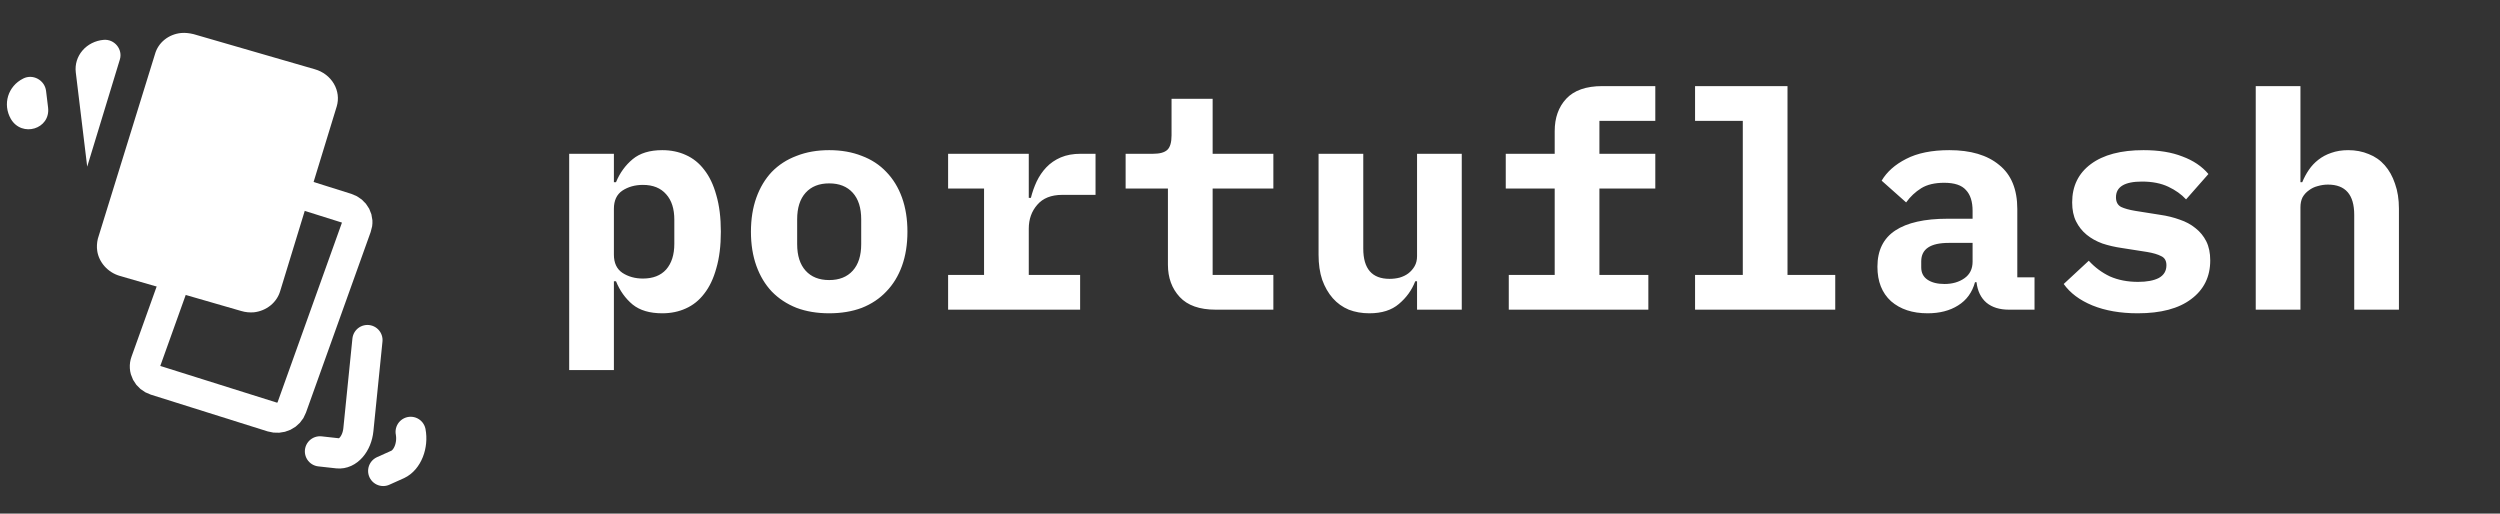 <svg width="331" height="68" viewBox="0 0 331 68" fill="none" xmlns="http://www.w3.org/2000/svg">
<rect x="0" y="0" width="331" height="68" fill="#333333" stroke="none"/>
<path d="M75.36 20.36H81.28V24.12H81.56C82.067 22.893 82.8 21.88 83.76 21.08C84.72 20.28 86.027 19.88 87.68 19.88C88.827 19.88 89.867 20.093 90.8 20.52C91.76 20.947 92.573 21.6 93.24 22.48C93.933 23.36 94.467 24.48 94.84 25.84C95.24 27.2 95.44 28.813 95.44 30.68C95.44 32.547 95.24 34.16 94.84 35.52C94.467 36.88 93.933 38 93.24 38.88C92.573 39.76 91.76 40.413 90.8 40.84C89.867 41.267 88.827 41.48 87.68 41.48C86.027 41.48 84.72 41.093 83.76 40.32C82.8 39.52 82.067 38.493 81.56 37.24H81.28V49H75.36V20.36ZM85.12 36.88C86.453 36.88 87.48 36.48 88.2 35.68C88.92 34.853 89.28 33.72 89.28 32.28V29.08C89.28 27.64 88.92 26.52 88.2 25.72C87.48 24.893 86.453 24.48 85.12 24.48C84.08 24.48 83.173 24.733 82.4 25.24C81.653 25.747 81.28 26.547 81.28 27.64V33.72C81.28 34.813 81.653 35.613 82.4 36.12C83.173 36.627 84.08 36.88 85.12 36.88ZM109.784 41.48C108.184 41.48 106.744 41.24 105.464 40.76C104.184 40.253 103.091 39.533 102.184 38.6C101.304 37.667 100.624 36.533 100.144 35.2C99.664 33.867 99.424 32.36 99.424 30.68C99.424 29 99.664 27.493 100.144 26.16C100.624 24.827 101.304 23.693 102.184 22.76C103.091 21.827 104.184 21.12 105.464 20.64C106.744 20.133 108.184 19.88 109.784 19.88C111.384 19.88 112.824 20.133 114.104 20.64C115.384 21.12 116.464 21.827 117.344 22.76C118.251 23.693 118.944 24.827 119.424 26.16C119.904 27.493 120.144 29 120.144 30.68C120.144 32.36 119.904 33.867 119.424 35.2C118.944 36.533 118.251 37.667 117.344 38.6C116.464 39.533 115.384 40.253 114.104 40.76C112.824 41.24 111.384 41.48 109.784 41.48ZM109.784 37.08C111.118 37.08 112.158 36.667 112.904 35.84C113.651 35.013 114.024 33.84 114.024 32.32V29.04C114.024 27.52 113.651 26.347 112.904 25.52C112.158 24.693 111.118 24.28 109.784 24.28C108.451 24.28 107.411 24.693 106.664 25.52C105.918 26.347 105.544 27.52 105.544 29.04V32.32C105.544 33.84 105.918 35.013 106.664 35.84C107.411 36.667 108.451 37.08 109.784 37.08ZM125.529 36.4H130.289V24.96H125.529V20.36H136.209V26.2H136.489C136.675 25.453 136.929 24.733 137.249 24.04C137.595 23.32 138.022 22.693 138.529 22.16C139.062 21.6 139.702 21.16 140.449 20.84C141.195 20.52 142.075 20.36 143.089 20.36H145.049V25.8H140.649C139.182 25.8 138.075 26.24 137.329 27.12C136.582 27.973 136.209 29.027 136.209 30.28V36.4H143.009V41H125.529V36.4ZM160.953 41C158.82 41 157.233 40.44 156.193 39.32C155.153 38.2 154.633 36.773 154.633 35.04V24.96H149.033V20.36H152.673C153.553 20.36 154.18 20.187 154.553 19.84C154.926 19.493 155.113 18.853 155.113 17.92V13.08H160.553V20.36H168.593V24.96H160.553V36.4H168.593V41H160.953ZM187.617 37.24H187.377C186.924 38.413 186.204 39.413 185.217 40.24C184.257 41.067 182.951 41.48 181.297 41.48C180.311 41.48 179.404 41.32 178.577 41C177.751 40.653 177.044 40.147 176.457 39.48C175.871 38.813 175.404 38 175.057 37.04C174.737 36.08 174.577 34.973 174.577 33.72V20.36H180.497V32.92C180.497 35.587 181.657 36.92 183.977 36.92C184.431 36.92 184.871 36.867 185.297 36.76C185.751 36.627 186.137 36.44 186.457 36.2C186.804 35.933 187.084 35.613 187.297 35.24C187.511 34.867 187.617 34.427 187.617 33.92V20.36H193.537V41H187.617V37.24ZM199.762 36.4H205.842V24.96H199.362V20.36H205.842V17.36C205.842 15.6 206.349 14.173 207.362 13.08C208.402 11.96 210.002 11.4 212.162 11.4H219.162V16H211.762V20.36H219.162V24.96H211.762V36.4H218.242V41H199.762V36.4ZM224.426 36.4H230.746V16H224.426V11.4H236.666V36.4H242.986V41H224.426V36.4ZM265.971 41C264.744 41 263.757 40.693 263.011 40.08C262.264 39.44 261.824 38.533 261.691 37.36H261.491C261.117 38.72 260.371 39.747 259.251 40.44C258.157 41.133 256.811 41.48 255.211 41.48C253.211 41.48 251.597 40.947 250.371 39.88C249.171 38.787 248.571 37.267 248.571 35.32C248.571 33.16 249.357 31.56 250.931 30.52C252.504 29.48 254.811 28.96 257.851 28.96H261.171V27.92C261.171 26.693 260.877 25.773 260.291 25.16C259.731 24.52 258.771 24.2 257.411 24.2C256.157 24.2 255.144 24.44 254.371 24.92C253.597 25.4 252.931 26.027 252.371 26.8L249.131 23.92C249.824 22.747 250.904 21.787 252.371 21.04C253.864 20.267 255.771 19.88 258.091 19.88C260.917 19.88 263.117 20.533 264.691 21.84C266.291 23.12 267.091 25.067 267.091 27.68V36.72H269.371V41H265.971ZM257.451 37.6C258.491 37.6 259.371 37.347 260.091 36.84C260.811 36.333 261.171 35.6 261.171 34.64V32.16H258.011C255.584 32.16 254.371 32.973 254.371 34.6V35.4C254.371 36.12 254.651 36.667 255.211 37.04C255.771 37.413 256.517 37.6 257.451 37.6ZM283.035 41.48C280.742 41.48 278.742 41.133 277.035 40.44C275.355 39.747 274.088 38.8 273.235 37.6L276.555 34.52C277.355 35.4 278.288 36.093 279.355 36.6C280.448 37.08 281.688 37.32 283.075 37.32C284.248 37.32 285.168 37.147 285.835 36.8C286.502 36.427 286.835 35.867 286.835 35.12C286.835 34.533 286.608 34.133 286.155 33.92C285.702 33.68 285.075 33.493 284.275 33.36L280.955 32.84C280.022 32.707 279.155 32.507 278.355 32.24C277.555 31.947 276.862 31.56 276.275 31.08C275.688 30.6 275.222 30.013 274.875 29.32C274.528 28.627 274.355 27.787 274.355 26.8C274.355 24.64 275.182 22.947 276.835 21.72C278.488 20.493 280.808 19.88 283.795 19.88C285.822 19.88 287.542 20.16 288.955 20.72C290.395 21.253 291.542 22.027 292.395 23.04L289.435 26.4C288.822 25.733 288.035 25.173 287.075 24.72C286.115 24.267 284.955 24.04 283.595 24.04C281.302 24.04 280.155 24.733 280.155 26.12C280.155 26.733 280.382 27.16 280.835 27.4C281.288 27.613 281.915 27.787 282.715 27.92L285.995 28.44C286.928 28.573 287.795 28.787 288.595 29.08C289.395 29.347 290.088 29.72 290.675 30.2C291.288 30.68 291.768 31.267 292.115 31.96C292.462 32.653 292.635 33.493 292.635 34.48C292.635 36.64 291.795 38.347 290.115 39.6C288.462 40.853 286.102 41.48 283.035 41.48ZM298.659 11.4H304.579V24.12H304.819C305.059 23.533 305.353 22.987 305.699 22.48C306.046 21.973 306.459 21.533 306.939 21.16C307.446 20.76 308.019 20.453 308.659 20.24C309.326 20 310.073 19.88 310.899 19.88C311.886 19.88 312.793 20.053 313.619 20.4C314.446 20.72 315.153 21.213 315.739 21.88C316.326 22.547 316.779 23.36 317.099 24.32C317.446 25.28 317.619 26.387 317.619 27.64V41H311.699V28.44C311.699 25.773 310.539 24.44 308.219 24.44C307.766 24.44 307.313 24.507 306.859 24.64C306.433 24.747 306.046 24.933 305.699 25.2C305.353 25.44 305.073 25.747 304.859 26.12C304.673 26.493 304.579 26.933 304.579 27.44V41H298.659V11.4Z" fill="white"/>
<path d="M30.469 22.716L45.929 27.58C46.183 27.662 46.418 27.79 46.62 27.958C46.822 28.126 46.987 28.33 47.106 28.558C47.224 28.787 47.293 29.034 47.31 29.287C47.326 29.539 47.288 29.792 47.2 30.029L38.621 53.973C38.451 54.462 38.084 54.865 37.599 55.096C37.114 55.326 36.55 55.366 36.028 55.206L20.57 50.343C20.315 50.262 20.08 50.133 19.878 49.965C19.675 49.797 19.51 49.593 19.391 49.364C19.273 49.136 19.203 48.888 19.187 48.636C19.171 48.383 19.208 48.13 19.297 47.893L27.877 23.947C28.047 23.458 28.414 23.055 28.899 22.825C29.384 22.594 29.947 22.556 30.469 22.716Z" stroke="white" stroke-width="4" stroke-linecap="round" stroke-linejoin="round"/>
<path d="M42.363 59.761L44.735 60.023C45.364 60.092 46.003 59.801 46.512 59.215C47.021 58.628 47.358 57.793 47.449 56.893L48.649 45.023" stroke="white" stroke-width="4" stroke-linecap="round" stroke-linejoin="round"/>
<path d="M50.736 62.352C51.401 62.042 52.044 61.753 52.666 61.485C53.28 61.198 53.805 60.583 54.125 59.775C54.445 58.967 54.534 58.033 54.372 57.178" stroke="white" stroke-width="4" stroke-linecap="round" stroke-linejoin="round"/>
<path d="M3.079 10.396V10.396C4.354 9.749 5.925 10.604 6.099 12.039L6.365 14.234C6.71 17.086 2.893 18.248 1.43 15.736V15.736C0.333 13.803 1.033 11.413 3.079 10.396ZM44.582 14.09L37.098 38.534C36.88 39.276 36.436 39.939 35.819 40.439C35.203 40.939 34.441 41.255 33.628 41.348C33.086 41.396 32.512 41.347 31.944 41.178L15.864 36.53C14.228 36.058 13.093 34.685 12.875 33.232C12.793 32.722 12.828 32.142 12.953 31.613L20.521 7.163C20.728 6.416 21.17 5.75 21.789 5.252C22.409 4.753 23.177 4.445 23.993 4.368C24.535 4.32 25.091 4.39 25.633 4.521L41.692 9.172C42.759 9.476 43.663 10.165 44.205 11.087C44.746 12.01 44.882 13.09 44.582 14.09ZM10.034 9.582C9.907 8.538 10.225 7.497 10.917 6.69C11.609 5.882 12.618 5.373 13.723 5.276V5.276C15.149 5.15 16.282 6.522 15.87 7.875L11.545 22.066" fill="white"/>
</svg>
